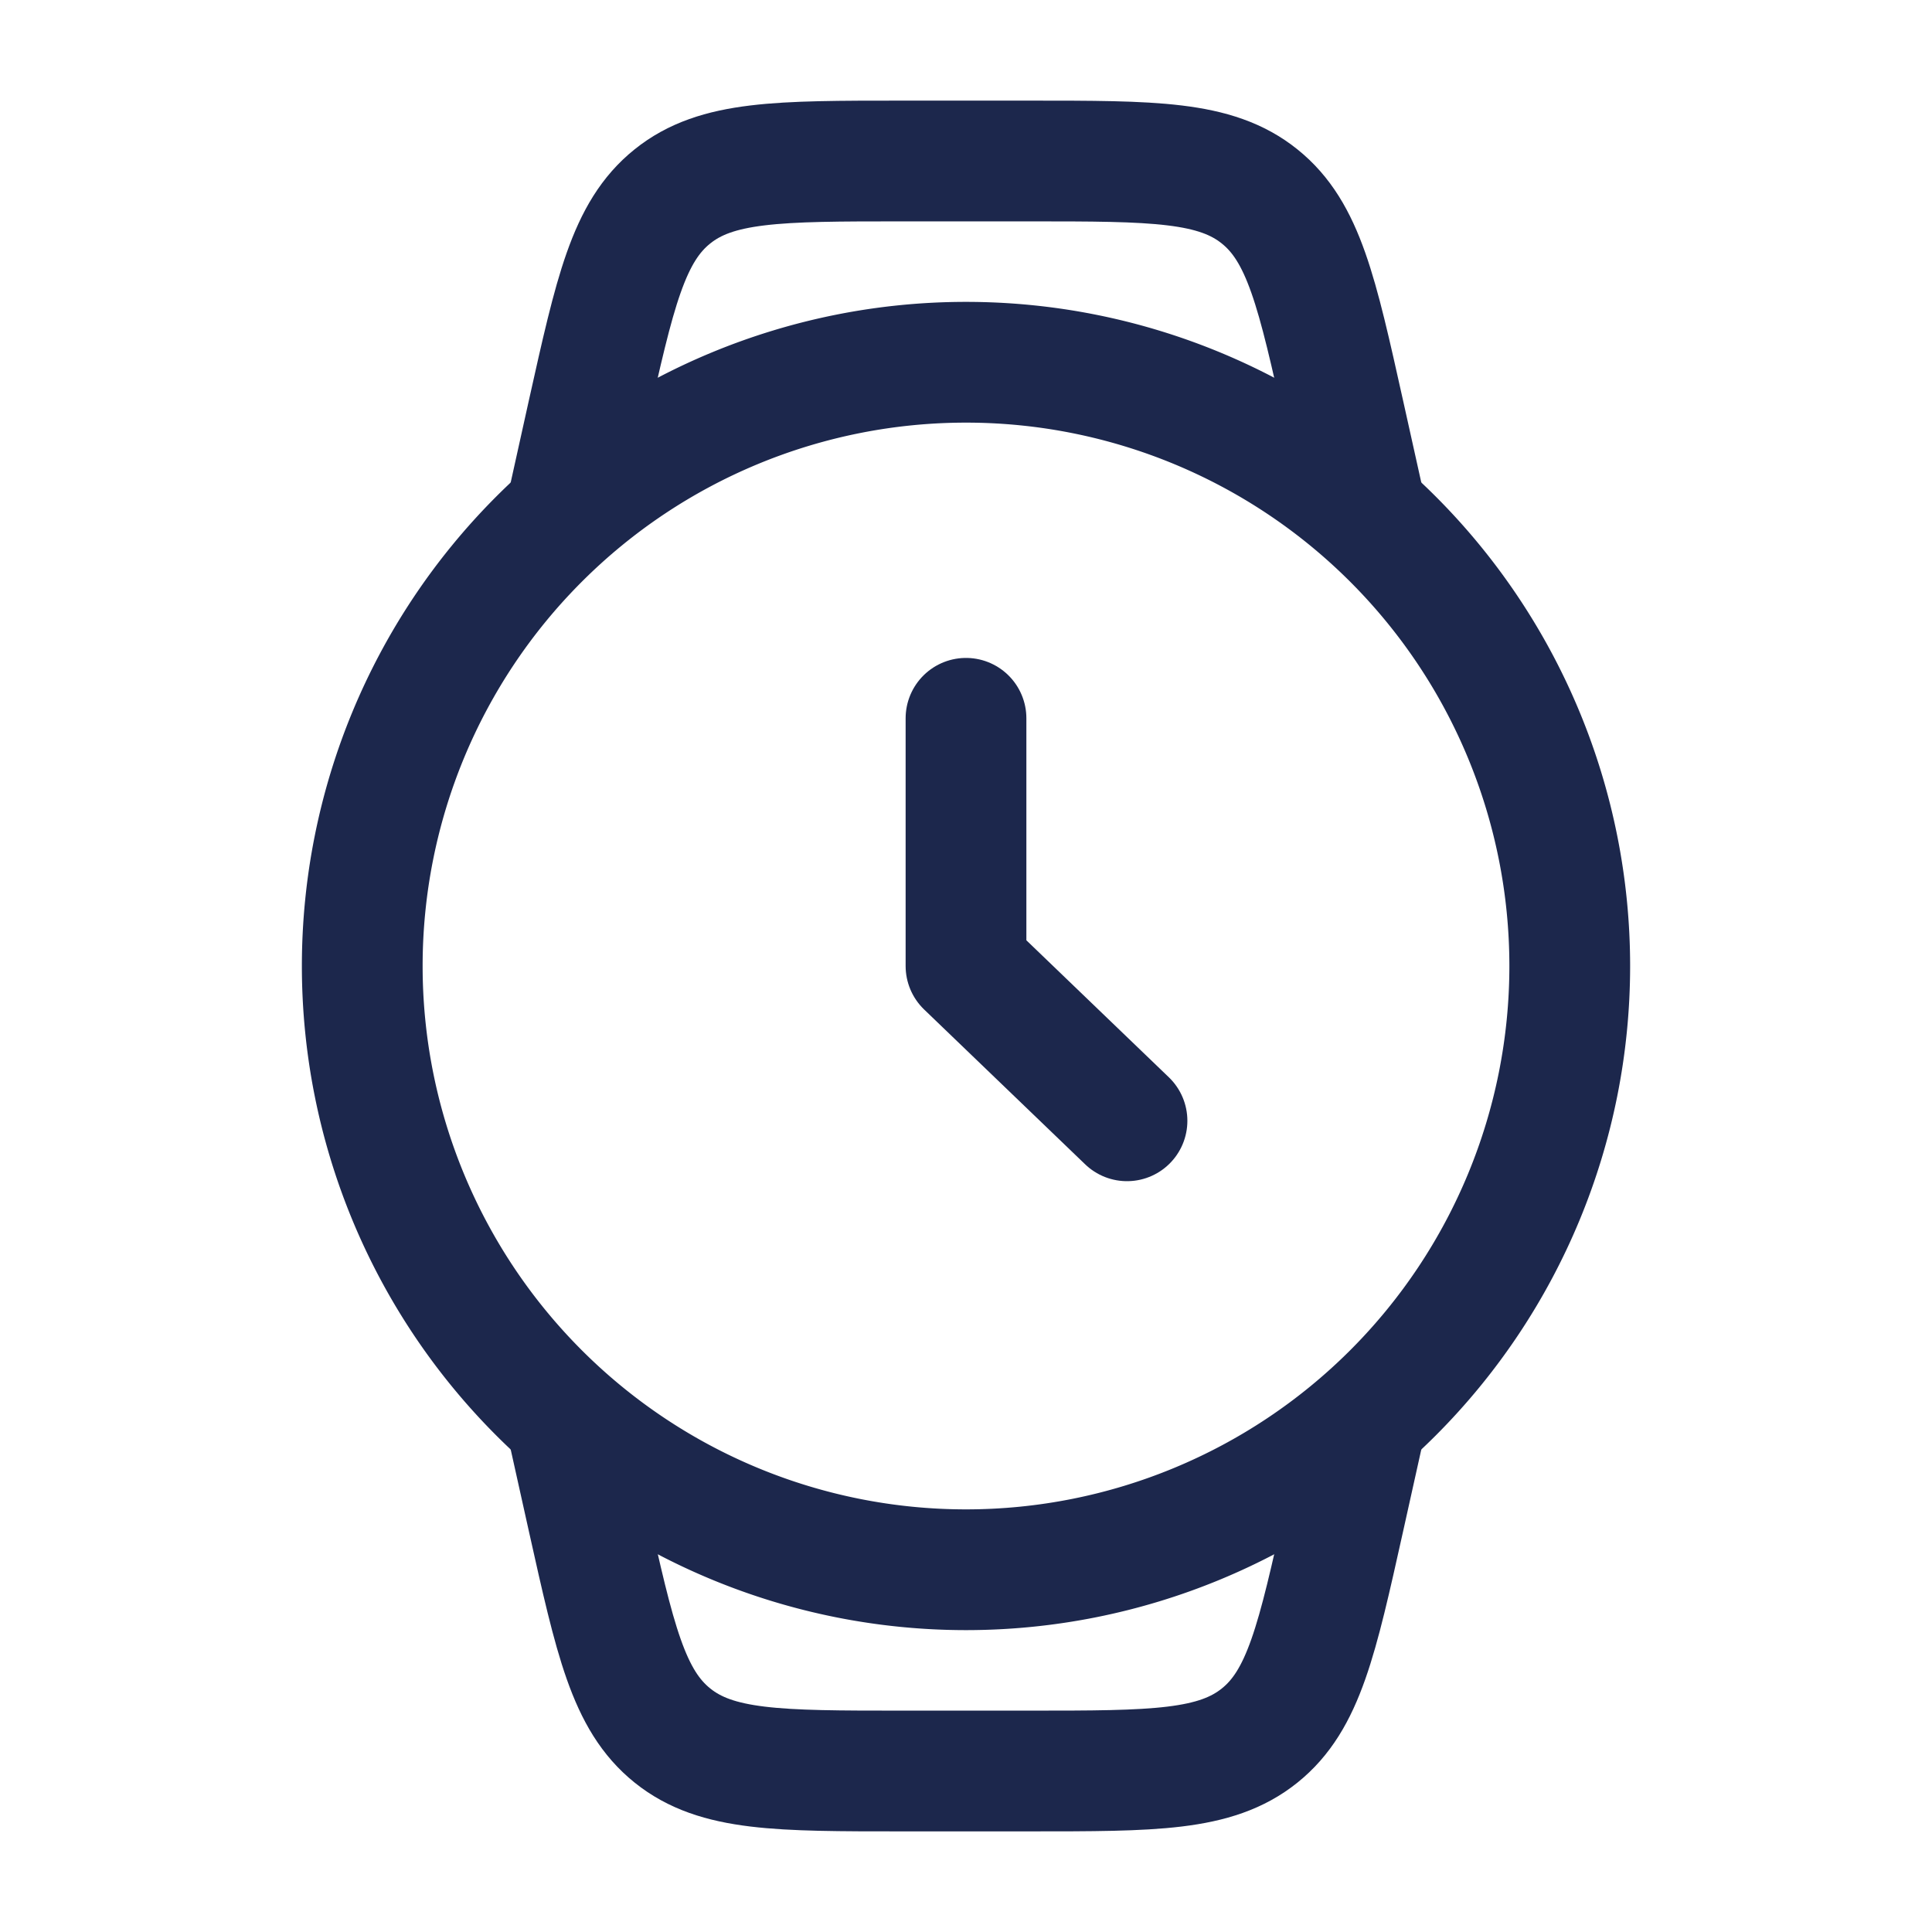 <svg xmlns="http://www.w3.org/2000/svg" width="24" height="24" fill="none">
  <g stroke="#1C274C" stroke-width="1.5">
    <path d="m17 6.5-.304-1.368c-.334-1.501-.5-2.252-1.049-2.692C15.1 2 14.33 2 12.791 2H11.21c-1.54 0-2.31 0-2.857.44-.549.44-.715 1.19-1.05 2.692L7 6.5m10 11-.304 1.368c-.334 1.501-.5 2.252-1.049 2.692-.548.44-1.317.44-2.856.44H11.21c-1.539 0-2.308 0-2.856-.44-.549-.44-.715-1.19-1.05-2.692L7 17.5"/>
    <path d="M19.5 12a7.5 7.5 0 1 1-15 0 7.5 7.5 0 0 1 15 0Z"/>
    <path stroke-linecap="round" stroke-linejoin="round" d="M12 8.923V12l2 1.923"/>
  </g>
</svg>
